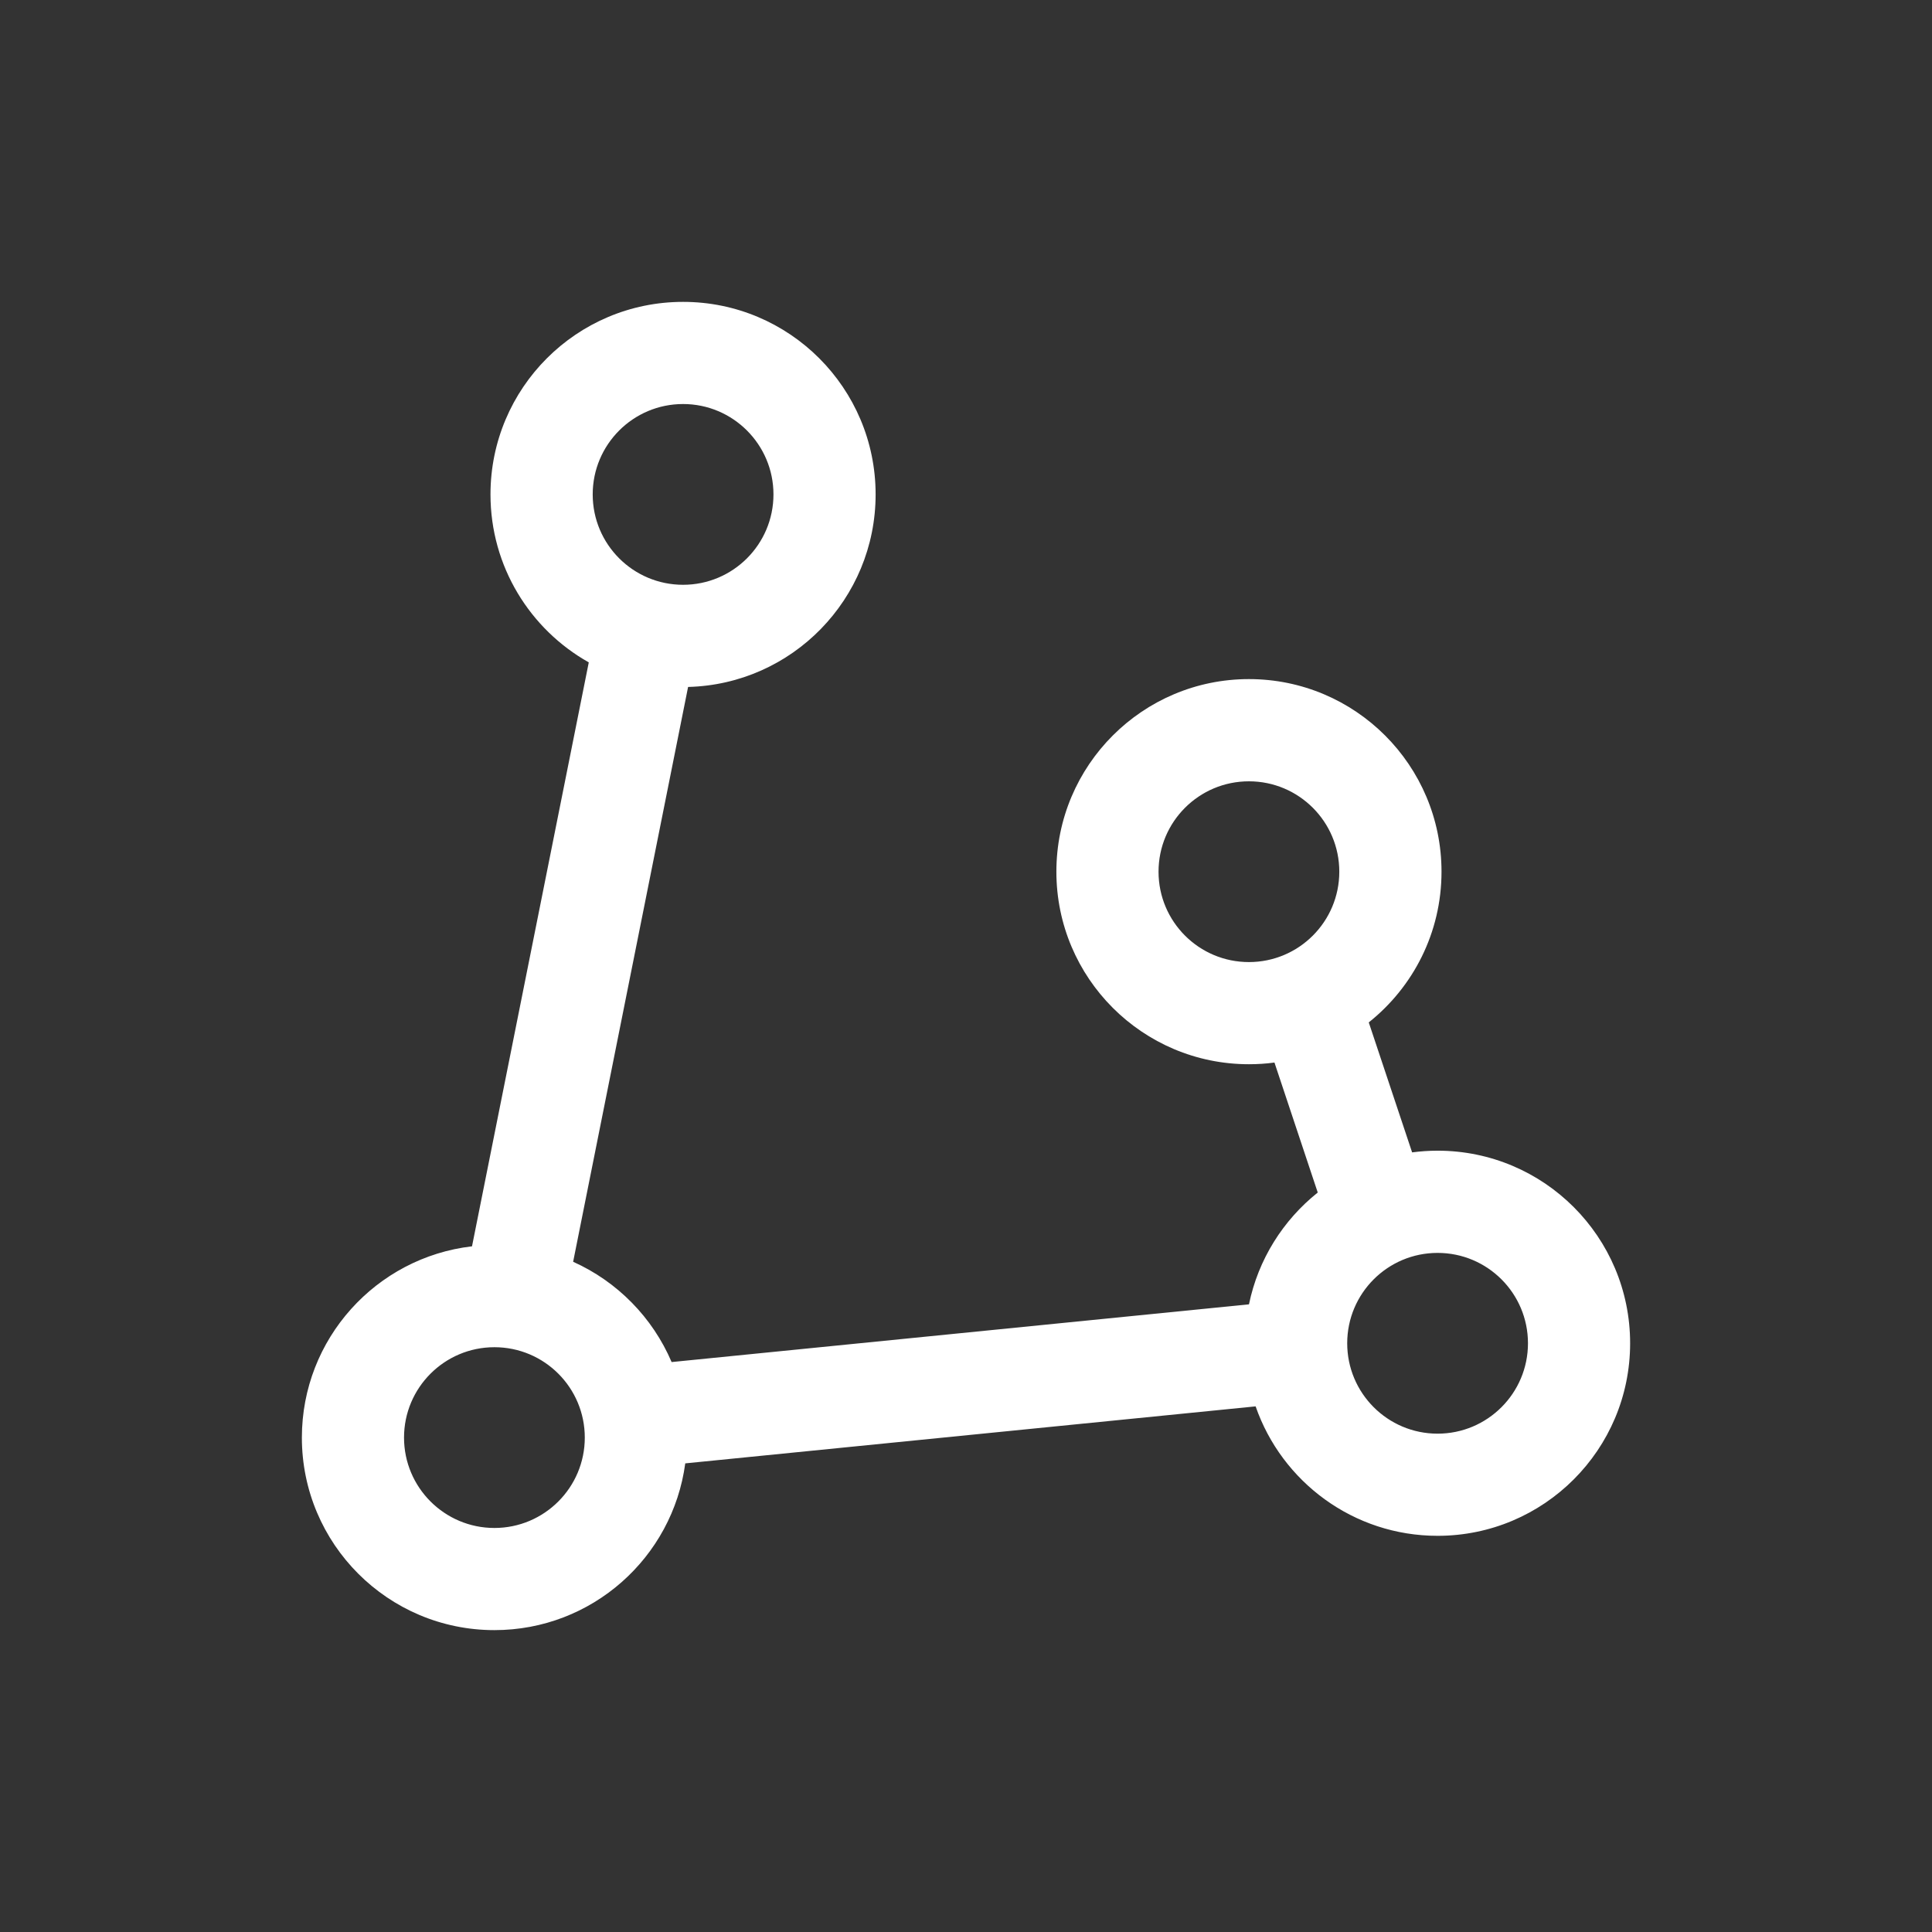 <svg width="32" height="32" viewBox="0 0 32 32" fill="none" xmlns="http://www.w3.org/2000/svg">
<rect x="0" y="0" width="32" height="32" fill="#333333" stroke="none"/>
<path fill-rule="evenodd" clip-rule="evenodd" d="M11.314 6.692C10.487 6.692 9.817 7.363 9.817 8.189C9.817 9.016 10.487 9.686 11.314 9.686C12.14 9.686 12.811 9.016 12.811 8.189C12.811 7.363 12.14 6.692 11.314 6.692ZM8.124 8.189C8.124 6.428 9.552 5 11.314 5C13.075 5 14.503 6.428 14.503 8.189C14.503 9.923 13.12 11.334 11.397 11.378L9.493 20.899C10.224 21.227 10.809 21.822 11.124 22.56L20.687 21.604C20.84 20.859 21.253 20.209 21.826 19.752L21.109 17.599C20.971 17.618 20.829 17.627 20.686 17.627C18.925 17.627 17.497 16.199 17.497 14.438C17.497 12.676 18.925 11.248 20.686 11.248C22.448 11.248 23.876 12.676 23.876 14.438C23.876 15.449 23.405 16.35 22.671 16.934L23.389 19.087C23.527 19.069 23.668 19.059 23.811 19.059C25.572 19.059 27 20.487 27 22.249C27 24.01 25.572 25.438 23.811 25.438C22.416 25.438 21.23 24.542 20.797 23.294L11.35 24.238C11.141 25.798 9.806 27 8.189 27C6.428 27 5 25.572 5 23.811C5 22.175 6.232 20.827 7.818 20.643L9.752 10.971C8.781 10.425 8.124 9.384 8.124 8.189ZM8.189 22.314C7.363 22.314 6.692 22.984 6.692 23.811C6.692 24.637 7.363 25.308 8.189 25.308C9.016 25.308 9.686 24.637 9.686 23.811C9.686 22.984 9.016 22.314 8.189 22.314ZM22.314 22.249C22.314 21.422 22.984 20.752 23.811 20.752C24.638 20.752 25.308 21.422 25.308 22.249C25.308 23.075 24.638 23.746 23.811 23.746C22.984 23.746 22.314 23.075 22.314 22.249ZM20.686 12.941C19.859 12.941 19.189 13.611 19.189 14.438C19.189 15.265 19.859 15.935 20.686 15.935C21.513 15.935 22.183 15.265 22.183 14.438C22.183 13.611 21.513 12.941 20.686 12.941Z" fill="white"/>
</svg>
